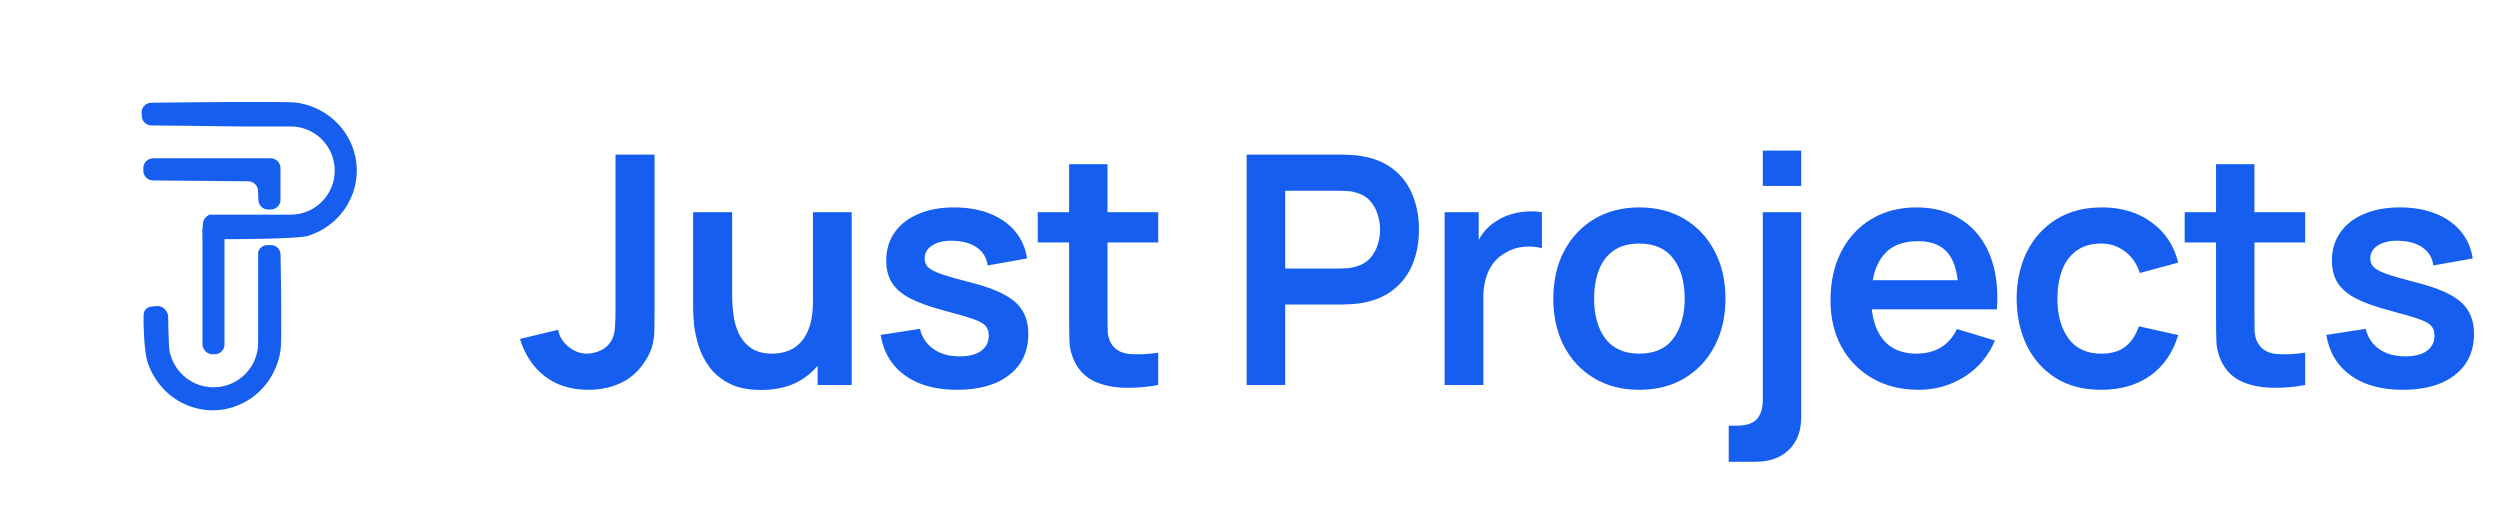 <svg width="260" height="55" viewBox="0 0 260 55" fill="none" xmlns="http://www.w3.org/2000/svg">
<path fill-rule="evenodd" clip-rule="evenodd" d="M21.927 24.847C21.399 24.831 21.027 24.391 21.061 23.866L21.1 23.275C21.128 22.851 21.413 22.49 21.792 22.324H30.226C32.759 22.324 34.812 20.271 34.812 17.738C34.812 15.205 32.759 13.151 30.226 13.151H24.699C21.361 13.101 17.525 13.061 15.75 13.045C15.208 13.04 14.769 12.617 14.745 12.078L14.73 11.738C14.704 11.17 15.148 10.692 15.72 10.684C19.202 10.633 29.834 10.541 30.782 10.667C31.875 10.812 32.92 11.197 33.839 11.793C34.758 12.388 35.527 13.179 36.088 14.106C36.65 15.033 36.989 16.072 37.08 17.145C37.171 18.219 37.013 19.298 36.616 20.303C36.219 21.308 35.595 22.212 34.789 22.947C33.984 23.683 33.018 24.231 31.965 24.551C31.066 24.823 24.506 24.923 21.927 24.847Z" fill="#155EEF"/>
<path fill-rule="evenodd" clip-rule="evenodd" d="M14.938 32.72C14.952 32.269 15.306 31.928 15.751 31.884L16.287 31.832C16.928 31.77 17.494 32.338 17.492 32.987C17.488 33.762 17.518 34.698 17.561 35.484L17.561 35.636C17.561 35.894 17.582 36.147 17.622 36.393C17.63 36.488 17.638 36.576 17.647 36.655C17.667 36.702 17.686 36.744 17.703 36.782C18.214 38.792 20.035 40.279 22.204 40.279C24.768 40.279 26.847 38.201 26.847 35.636L26.847 26.212C26.965 25.803 27.335 25.505 27.778 25.498L28.179 25.492C28.719 25.484 29.166 25.916 29.177 26.459C29.228 29.038 29.313 35.406 29.19 36.331C29.045 37.427 28.66 38.474 28.064 39.396C27.469 40.317 26.678 41.088 25.751 41.65C24.824 42.213 23.785 42.553 22.712 42.644C21.639 42.736 20.559 42.577 19.554 42.179C18.549 41.782 17.645 41.156 16.91 40.348C16.174 39.541 15.626 38.573 15.306 37.517C15.043 36.646 14.893 34.173 14.938 32.72Z" fill="#155EEF"/>
<rect x="21.054" y="23.088" width="2.293" height="13.759" rx="1.019" fill="#155EEF"/>
<path d="M28.152 16.463C28.715 16.463 29.171 16.92 29.171 17.483L29.171 20.772C29.171 21.335 28.715 21.791 28.152 21.791L27.888 21.791C27.34 21.791 26.89 21.358 26.87 20.81L26.833 19.835C26.813 19.291 26.369 18.859 25.824 18.854L15.913 18.766C15.354 18.761 14.903 18.306 14.903 17.747L14.903 17.483C14.903 16.92 15.359 16.463 15.922 16.463L28.152 16.463Z" fill="#155EEF"/>
<path d="M61.202 40.539C59.371 40.539 57.846 40.062 56.626 39.108C55.417 38.154 54.568 36.867 54.08 35.248L58.04 34.299C58.162 34.976 58.517 35.558 59.105 36.046C59.693 36.535 60.342 36.779 61.052 36.779C61.518 36.779 62.012 36.657 62.533 36.413C63.054 36.157 63.443 35.752 63.698 35.198C63.853 34.843 63.942 34.421 63.964 33.933C63.997 33.434 64.014 32.857 64.014 32.203V16.078H68.074V32.203C68.074 32.946 68.069 33.6 68.058 34.166C68.058 34.721 68.002 35.248 67.891 35.747C67.791 36.235 67.586 36.74 67.275 37.261C66.621 38.393 65.767 39.225 64.713 39.757C63.659 40.279 62.489 40.539 61.202 40.539ZM79.156 40.556C77.825 40.556 76.726 40.334 75.861 39.89C74.996 39.447 74.308 38.881 73.798 38.193C73.287 37.505 72.91 36.773 72.666 35.996C72.422 35.22 72.261 34.488 72.183 33.8C72.117 33.101 72.084 32.535 72.084 32.103V22.069H76.144V30.722C76.144 31.276 76.183 31.903 76.26 32.602C76.338 33.29 76.515 33.955 76.793 34.599C77.081 35.231 77.503 35.752 78.057 36.163C78.623 36.573 79.383 36.779 80.337 36.779C80.847 36.779 81.352 36.695 81.851 36.529C82.35 36.362 82.8 36.08 83.199 35.68C83.61 35.27 83.937 34.71 84.181 34C84.425 33.29 84.547 32.391 84.547 31.304L86.927 32.319C86.927 33.85 86.627 35.237 86.028 36.479C85.44 37.721 84.569 38.714 83.415 39.458C82.262 40.19 80.842 40.556 79.156 40.556ZM85.03 40.04V34.466H84.547V22.069H88.574V40.04H85.03ZM99.522 40.539C97.304 40.539 95.501 40.04 94.114 39.042C92.728 38.043 91.885 36.64 91.585 34.832L95.678 34.199C95.889 35.087 96.355 35.786 97.076 36.296C97.797 36.806 98.707 37.061 99.805 37.061C100.77 37.061 101.513 36.873 102.035 36.496C102.567 36.107 102.834 35.581 102.834 34.915C102.834 34.504 102.734 34.177 102.534 33.933C102.345 33.678 101.924 33.434 101.269 33.201C100.615 32.968 99.611 32.674 98.258 32.319C96.749 31.92 95.551 31.493 94.663 31.038C93.776 30.572 93.138 30.023 92.75 29.39C92.362 28.758 92.167 27.993 92.167 27.094C92.167 25.974 92.461 24.997 93.049 24.165C93.637 23.333 94.458 22.696 95.512 22.252C96.566 21.797 97.808 21.57 99.239 21.57C100.637 21.57 101.874 21.786 102.95 22.218C104.037 22.651 104.914 23.267 105.579 24.066C106.245 24.864 106.655 25.802 106.811 26.878L102.717 27.61C102.617 26.845 102.268 26.24 101.669 25.796C101.081 25.352 100.293 25.103 99.306 25.047C98.363 24.992 97.603 25.136 97.026 25.48C96.449 25.813 96.161 26.284 96.161 26.894C96.161 27.238 96.277 27.532 96.51 27.776C96.743 28.02 97.209 28.264 97.908 28.509C98.618 28.753 99.672 29.052 101.07 29.407C102.501 29.773 103.643 30.195 104.498 30.672C105.363 31.138 105.984 31.698 106.361 32.352C106.75 33.007 106.944 33.8 106.944 34.732C106.944 36.54 106.284 37.96 104.964 38.992C103.655 40.023 101.841 40.539 99.522 40.539ZM120.456 40.04C119.269 40.262 118.104 40.356 116.961 40.323C115.83 40.301 114.815 40.095 113.916 39.707C113.018 39.308 112.336 38.681 111.87 37.827C111.459 37.05 111.243 36.257 111.221 35.447C111.198 34.638 111.187 33.722 111.187 32.702V17.077H115.181V32.469C115.181 33.19 115.187 33.822 115.198 34.366C115.22 34.909 115.336 35.353 115.547 35.697C115.946 36.362 116.584 36.734 117.461 36.812C118.337 36.889 119.335 36.845 120.456 36.679V40.04ZM107.926 25.214V22.069H120.456V25.214H107.926ZM129.652 40.04V16.078H139.552C139.785 16.078 140.085 16.09 140.451 16.112C140.817 16.123 141.155 16.156 141.466 16.212C142.853 16.422 143.995 16.883 144.894 17.593C145.803 18.303 146.475 19.201 146.907 20.288C147.351 21.364 147.573 22.562 147.573 23.883C147.573 25.192 147.351 26.39 146.907 27.477C146.463 28.553 145.787 29.446 144.877 30.156C143.979 30.866 142.842 31.326 141.466 31.537C141.155 31.581 140.811 31.615 140.434 31.637C140.068 31.659 139.774 31.67 139.552 31.67H133.662V40.04H129.652ZM133.662 27.926H139.386C139.608 27.926 139.857 27.915 140.135 27.893C140.412 27.871 140.667 27.826 140.9 27.76C141.566 27.593 142.087 27.299 142.464 26.878C142.853 26.456 143.124 25.979 143.28 25.447C143.446 24.914 143.529 24.393 143.529 23.883C143.529 23.372 143.446 22.851 143.28 22.318C143.124 21.775 142.853 21.292 142.464 20.871C142.087 20.449 141.566 20.155 140.9 19.989C140.667 19.922 140.412 19.883 140.135 19.872C139.857 19.85 139.608 19.839 139.386 19.839H133.662V27.926ZM150.241 40.04V22.069H153.785V26.445L153.353 25.879C153.575 25.28 153.868 24.737 154.235 24.249C154.612 23.749 155.061 23.339 155.582 23.017C156.026 22.718 156.514 22.485 157.047 22.318C157.59 22.141 158.145 22.035 158.711 22.002C159.276 21.958 159.826 21.98 160.358 22.069V25.813C159.826 25.657 159.21 25.608 158.511 25.663C157.823 25.718 157.202 25.913 156.647 26.245C156.093 26.545 155.638 26.928 155.283 27.394C154.939 27.86 154.684 28.392 154.517 28.991C154.351 29.579 154.268 30.217 154.268 30.905V40.04H150.241ZM170.48 40.539C168.683 40.539 167.113 40.134 165.771 39.325C164.429 38.515 163.386 37.4 162.643 35.98C161.911 34.549 161.544 32.907 161.544 31.054C161.544 29.169 161.922 27.516 162.676 26.096C163.43 24.676 164.479 23.566 165.821 22.768C167.163 21.969 168.716 21.57 170.48 21.57C172.288 21.57 173.864 21.974 175.206 22.784C176.548 23.594 177.591 24.715 178.334 26.146C179.077 27.566 179.449 29.202 179.449 31.054C179.449 32.918 179.072 34.565 178.318 35.996C177.574 37.416 176.532 38.531 175.189 39.341C173.847 40.14 172.277 40.539 170.48 40.539ZM170.48 36.779C172.078 36.779 173.265 36.246 174.041 35.181C174.818 34.116 175.206 32.741 175.206 31.054C175.206 29.313 174.812 27.926 174.024 26.894C173.237 25.852 172.055 25.33 170.48 25.33C169.404 25.33 168.517 25.574 167.818 26.062C167.13 26.539 166.62 27.21 166.287 28.076C165.954 28.93 165.788 29.923 165.788 31.054C165.788 32.796 166.181 34.188 166.969 35.231C167.768 36.263 168.938 36.779 170.48 36.779ZM179.787 48.027V44.267H180.636C181.612 44.267 182.306 44.039 182.716 43.584C183.126 43.13 183.332 42.458 183.332 41.571V22.069H187.325V43.368C187.325 44.821 186.898 45.958 186.044 46.779C185.201 47.611 184.025 48.027 182.516 48.027H179.787ZM183.332 19.34V15.662H187.325V19.34H183.332ZM199.542 40.539C197.723 40.539 196.125 40.145 194.75 39.358C193.374 38.57 192.298 37.477 191.521 36.08C190.756 34.682 190.373 33.073 190.373 31.254C190.373 29.291 190.75 27.588 191.505 26.146C192.259 24.692 193.307 23.566 194.65 22.768C195.992 21.969 197.545 21.57 199.309 21.57C201.173 21.57 202.753 22.008 204.051 22.884C205.36 23.749 206.331 24.975 206.963 26.562C207.596 28.148 207.834 30.017 207.679 32.169H203.702V30.705C203.691 28.753 203.347 27.327 202.67 26.428C201.994 25.53 200.929 25.081 199.475 25.081C197.834 25.081 196.613 25.591 195.815 26.611C195.016 27.621 194.616 29.102 194.616 31.054C194.616 32.874 195.016 34.282 195.815 35.281C196.613 36.279 197.778 36.779 199.309 36.779C200.296 36.779 201.145 36.562 201.855 36.13C202.576 35.686 203.131 35.048 203.519 34.216L207.479 35.414C206.791 37.034 205.726 38.293 204.284 39.191C202.853 40.09 201.272 40.539 199.542 40.539ZM193.352 32.169V29.141H205.715V32.169H193.352ZM218.53 40.539C216.678 40.539 215.097 40.129 213.788 39.308C212.479 38.476 211.475 37.344 210.776 35.913C210.088 34.482 209.739 32.863 209.728 31.054C209.739 29.213 210.099 27.582 210.809 26.162C211.53 24.731 212.551 23.611 213.871 22.801C215.191 21.98 216.761 21.57 218.58 21.57C220.621 21.57 222.346 22.085 223.755 23.117C225.175 24.138 226.101 25.535 226.534 27.31L222.54 28.392C222.23 27.427 221.714 26.678 220.993 26.146C220.272 25.602 219.451 25.33 218.53 25.33C217.487 25.33 216.628 25.58 215.951 26.079C215.274 26.567 214.775 27.244 214.453 28.109C214.132 28.974 213.971 29.956 213.971 31.054C213.971 32.763 214.354 34.144 215.119 35.198C215.884 36.252 217.022 36.779 218.53 36.779C219.595 36.779 220.433 36.535 221.043 36.046C221.664 35.558 222.13 34.854 222.441 33.933L226.534 34.848C225.979 36.679 225.009 38.088 223.622 39.075C222.235 40.051 220.538 40.539 218.53 40.539ZM239.736 40.04C238.549 40.262 237.384 40.356 236.242 40.323C235.11 40.301 234.095 40.095 233.197 39.707C232.298 39.308 231.616 38.681 231.15 37.827C230.739 37.05 230.523 36.257 230.501 35.447C230.479 34.638 230.468 33.722 230.468 32.702V17.077H234.461V32.469C234.461 33.19 234.467 33.822 234.478 34.366C234.5 34.909 234.616 35.353 234.827 35.697C235.227 36.362 235.864 36.734 236.741 36.812C237.617 36.889 238.616 36.845 239.736 36.679V40.04ZM227.206 25.214V22.069H239.736V25.214H227.206ZM249.874 40.539C247.655 40.539 245.852 40.04 244.466 39.042C243.079 38.043 242.236 36.64 241.936 34.832L246.03 34.199C246.241 35.087 246.707 35.786 247.428 36.296C248.149 36.806 249.058 37.061 250.157 37.061C251.122 37.061 251.865 36.873 252.386 36.496C252.919 36.107 253.185 35.581 253.185 34.915C253.185 34.504 253.085 34.177 252.886 33.933C252.697 33.678 252.275 33.434 251.621 33.201C250.966 32.968 249.962 32.674 248.609 32.319C247.1 31.92 245.902 31.493 245.015 31.038C244.127 30.572 243.49 30.023 243.101 29.39C242.713 28.758 242.519 27.993 242.519 27.094C242.519 25.974 242.813 24.997 243.401 24.165C243.989 23.333 244.81 22.696 245.863 22.252C246.917 21.797 248.16 21.57 249.591 21.57C250.989 21.57 252.226 21.786 253.302 22.218C254.389 22.651 255.265 23.267 255.931 24.066C256.596 24.864 257.007 25.802 257.162 26.878L253.069 27.61C252.969 26.845 252.619 26.24 252.02 25.796C251.432 25.352 250.645 25.103 249.657 25.047C248.714 24.992 247.955 25.136 247.378 25.48C246.801 25.813 246.512 26.284 246.512 26.894C246.512 27.238 246.629 27.532 246.862 27.776C247.095 28.02 247.561 28.264 248.26 28.509C248.97 28.753 250.023 29.052 251.421 29.407C252.852 29.773 253.995 30.195 254.849 30.672C255.714 31.138 256.336 31.698 256.713 32.352C257.101 33.007 257.295 33.8 257.295 34.732C257.295 36.54 256.635 37.96 255.315 38.992C254.006 40.023 252.192 40.539 249.874 40.539Z" fill="#155EEF"/>
</svg>
